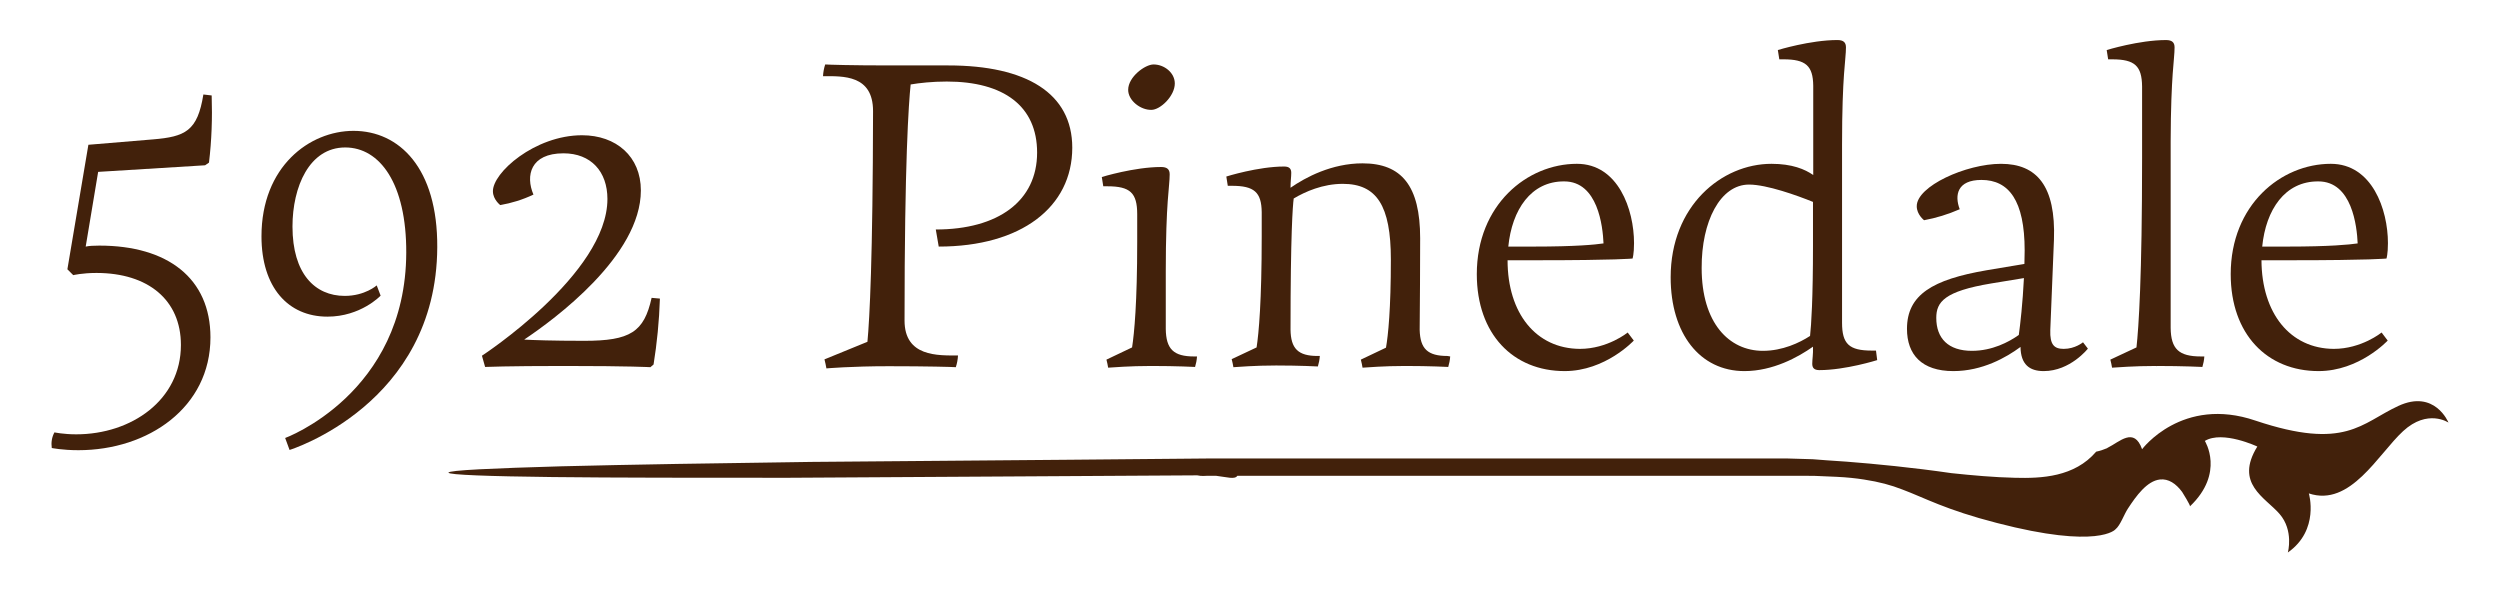 <?xml version="1.0" encoding="utf-8"?>
<!-- Generator: Adobe Illustrator 26.3.1, SVG Export Plug-In . SVG Version: 6.00 Build 0)  -->
<svg version="1.1" id="Layer_1" xmlns="http://www.w3.org/2000/svg" xmlns:xlink="http://www.w3.org/1999/xlink" x="0px" y="0px"
	 viewBox="0 0 1024 242.5" style="enable-background:new 0 0 1024 242.5;" xml:space="preserve">
<style type="text/css">
	.st0{fill:#42210B;}
</style>
<g>
	<g>
		<path class="st0" d="M40.7,100.6c28,0,45.5,13.4,45.5,37.6c0,28.7-25.5,46.2-54.1,46.2c-6.6,0-10.9-0.9-10.9-0.9
			c-0.3-2.2,0-4.4,1.1-6.4c0,0,3.7,0.8,8.9,0.8c22.7,0,42.9-14.1,42.9-36.6c0-18.4-13.4-29.5-34.6-29.5c-5.8,0-9.5,0.9-9.5,0.9
			l-2.4-2.4l8.6-51l26.4-2.2c13.3-1.1,18.3-3.4,20.7-18.4l3.4,0.4c0.3,9.2,0,18.4-1.1,27.5l-1.6,1.1l-43.8,2.7l-5.1,30.6
			C36.5,100.7,38.4,100.6,40.7,100.6L40.7,100.6z"/>
		<path class="st0" d="M144.8,53.6c18.7,0,34.5,15.2,34.3,47.7c-0.3,64.4-60.5,83-60.5,83l-1.8-4.9c0,0,49.4-18.1,49.6-75.9
			c0.1-28.3-10.8-43.1-25-43.1c-14.7,0-21.6,16.1-21.6,32.4c0,19.3,9.2,28.4,21.4,28.4c8.3,0,13.1-4.3,13.1-4.3l1.6,4.2
			c0,0-8.1,8.6-21.8,8.6c-16.1,0-27-12-27-32.9C107.1,68.2,126.8,53.6,144.8,53.6L144.8,53.6z"/>
		<path class="st0" d="M266.4,150.4c0,0-8.1-0.5-35.3-0.5c-23.4,0-32.4,0.4-32.4,0.4l-1.3-4.6c0,0,51.4-33.5,51.4-64.2
			c0-11.2-6.7-18.7-18-18.7c-13.6,0-15.6,9.2-12.3,16.9c-4.4,2.1-9,3.5-13.6,4.3c0,0-2.9-2.2-3-5.5c-0.3-7.7,17.2-23.1,36.5-23.1
			c14,0,24.1,8.7,24.1,22.6c0,26.8-35.4,52.8-47.8,61.1c3.7,0.2,11.5,0.5,24.6,0.5c18.9,0,24.5-3.6,27.6-17.6l3.4,0.3
			c-0.3,9.3-1.2,18.3-2.6,27L266.4,150.4L266.4,150.4z"/>
		<path class="st0" d="M383.3,94c25.6,0,41.5-11.7,41.5-31.5c0-19-13.6-29.1-37-29.1c-6,0-11.3,0.6-14.8,1.2
			c-0.8,7.8-2.5,31.6-2.5,96.7c0,14.9,13.7,14.3,21.9,14.3c-0.1,1.7-0.4,3.3-0.9,4.8c-1.3-0.1-11.6-0.4-27.5-0.4
			c-15.4,0-25.5,0.9-25.5,0.9c-0.2-1.2-0.5-2.5-0.8-3.7l17.6-7.2c0.9-9.5,2.2-34.2,2.3-94.5c0-14.9-12.3-14.3-20.5-14.3
			c0.1-1.7,0.4-3.3,0.9-4.8c1.3,0.1,11,0.4,26.1,0.4h24.3c32,0,50.8,11.4,50.8,33.7c0,24.3-20.9,40.5-54.7,40.5L383.3,94L383.3,94z"
			/>
		<path class="st0" d="M490.3,146c-0.1,1.5-0.4,3-0.8,4.3c0,0-7.6-0.4-17.9-0.4c-8.9,0-15.9,0.6-17.7,0.7c-0.2-1.1-0.4-2.2-0.7-3.3
			l10.5-5c0.9-5.8,2.1-18.3,2.1-43.1v-1.6v-1.3v-4.1l0-4.5c0-8.7-2.9-11.4-12.2-11.4h-1.7l-0.6-3.8c0,0,13.3-4.1,24.3-4.1
			c2.5,0,3.5,1,3.5,3c0,5.1-1.6,11-1.6,39.9v23.4c0.1,8.3,3.2,11.3,11.6,11.3L490.3,146z M462.1,36.8c0-5.3,6.9-10.4,10.4-10.4
			c4.4,0,8.7,3.4,8.7,7.8c0,5.1-5.9,10.8-9.6,10.8C467.2,45.1,462.1,41.2,462.1,36.8z"/>
		<path class="st0" d="M594,146c-0.1,1.5-0.4,3-0.8,4.3c0,0-7.5-0.4-17.6-0.4c-8.8,0-15.7,0.6-17.5,0.7c-0.2-1.1-0.4-2.2-0.7-3.3
			l10.3-4.9c0.9-5.1,2-15.8,2-36.1c0-22.1-5.8-31-19.7-31c-8.2,0-15.4,3.2-20.1,6c-0.4,3-1.3,14.6-1.3,53.7
			c0.1,7.8,3.1,10.8,11.1,10.8h0.9c-0.1,1.5-0.4,3-0.8,4.3c0,0-7.3-0.4-17.1-0.4c-8.8,0-15.7,0.6-17.5,0.7c-0.2-1.1-0.4-2.2-0.7-3.3
			l10.2-4.8c0.9-5.8,2.1-18.9,2.1-45.6v-9.8c-0.1-8.2-3.1-10.8-12.2-10.8h-1.7l-0.6-3.8c0,0,13-4.1,23.7-4.1c2.2,0,2.9,1,2.9,2.6
			c0,1.7-0.3,3.4-0.3,6.1c6.2-4.3,16.9-10,29.5-10c16,0,23.6,9.2,23.6,30.7c0,13.6-0.1,24.2-0.2,37.5c0.2,7.8,3.3,10.7,11.4,10.7
			L594,146z"/>
		<path class="st0" d="M647.1,142.9c11.4,0,19.6-6.7,19.6-6.7l2.5,3.3c0,0-11.6,12.5-28.3,12.5c-21.1,0-36-15.1-36-39.7
			c0-28.4,20.6-45.2,41-45.2c16.9,0,23.4,18.7,23.4,32.5c0,4.5-0.6,6.3-0.6,6.3s-6.3,0.7-39.1,0.7h-12.1
			C617.5,128.4,629.2,142.8,647.1,142.9L647.1,142.9z M617.8,101h10.3c17.4,0,25.3-0.8,28.7-1.3c-0.3-7-2.3-25.4-16.1-25.4
			C627.1,74.2,619.3,85.9,617.8,101z"/>
		<path class="st0" d="M768.9,147.5c0,0-13,4.1-23.7,4.1c-2.2,0-2.9-1-2.9-2.6c0-1.9,0.4-3.7,0.3-7c-6.1,4.3-16.4,10-28.1,10
			c-18.2,0-30.2-15.3-30.2-38.4c0-29.3,20.9-46.5,41.3-46.5c8.4,0,13.7,2.2,17.1,4.6v-26h0l0-1.1v-9.5c-0.1-8.2-3.1-10.8-12.2-10.8
			h-1.7l-0.6-3.8c0,0,13.3-4.1,24.4-4.1c2.5,0,3.5,1,3.5,3c0,5.1-1.6,11-1.6,39.9v72.9c0,8.7,2.9,11.4,12.2,11.4h1.7L768.9,147.5z
			 M697,109.8c0,22.5,11.2,33.9,25.1,33.9c8,0,15-3.3,19.3-6.1c0.5-4.5,1.2-15.1,1.2-37.1V82.7c-6.4-2.6-18.9-7.1-26.2-7.1
			C704.6,75.6,696.9,90.7,697,109.8L697,109.8z"/>
		<path class="st0" d="M855.2,142.8c0,0-7.2,9.2-18.1,9.2c-5.8,0-9.4-2.7-9.5-9.9c-5.8,4.3-15.6,9.9-27.5,9.9c-13,0-19-6.8-19-17.3
			c0-14,10.5-20.2,32.6-24l15.5-2.6c0-1.8,0.1-3.6,0.1-5.5c0-20.5-6.5-28.9-17.7-28.9c-9.9,0-11.1,6.2-8.9,12
			c-4.8,2.1-9.7,3.6-14.6,4.5c0,0-3-2.3-3-5.7c-0.1-8.2,20.2-17.4,34.5-17.4c14.7,0,22.5,9.1,21.7,31.1l-1.5,37
			c-0.2,6,1.6,7.7,5.5,7.7c4.7,0,7.9-2.7,7.9-2.7L855.2,142.8z M793.1,130.2c0,8.4,4.9,13.5,14.6,13.5c8.3,0,15.1-3.6,19.2-6.5
			c0.6-4.3,1.6-13.1,2.1-23.3l-13.4,2.2C796.4,119.3,793.1,123.7,793.1,130.2L793.1,130.2z"/>
		<path class="st0" d="M902.9,146c-0.1,1.5-0.4,3-0.8,4.3c0,0-7.9-0.4-18.7-0.4l-0.1,0.1l-0.2-0.1c-9.1,0-16.1,0.6-18,0.7
			c-0.2-1.1-0.4-2.2-0.7-3.3l10.7-5c0.9-8.1,2.3-28.8,2.3-77.3l0-19.4h0v-8.9v-1.3c-0.1-8.4-3-11.1-12.2-11.1h-1.7l-0.6-3.8
			c0,0,13.3-4.1,24.3-4.1c2.5,0,3.5,1,3.5,3c0,5.1-1.5,10.8-1.6,38.5l0,76.4c0.1,8.6,3.3,11.7,12.4,11.7H902.9L902.9,146z"/>
		<path class="st0" d="M955.9,142.9c11.4,0,19.6-6.7,19.6-6.7l2.5,3.3c0,0-11.6,12.5-28.3,12.5c-21.1,0-36-15.1-36-39.7
			c0-28.4,20.6-45.2,41-45.2c16.9,0,23.4,18.7,23.4,32.5c0,4.5-0.6,6.3-0.6,6.3s-6.3,0.7-39.1,0.7h-12.1
			C926.4,128.4,938.1,142.8,955.9,142.9L955.9,142.9z M926.6,101H937c17.3,0,25.3-0.8,28.7-1.3c-0.3-7-2.3-25.4-16.1-25.4
			C935.9,74.2,928.1,85.9,926.6,101z"/>
	</g>
	<g>
		<path class="st0" d="M183.7,193.6c0,0.9,16.7,1.5,42.5,1.8s60.4,0.3,96.3,0.3c71.8-0.4,148.5-0.9,167.9-1c1.6,0.4,3.7,0.2,3.7,0.2
			s1.4,0,4.1,0c4.3,0.5,7.6,1.6,8.6,0c36.9,0,146.4,0,225.3,0c3,0,5.9,0,8.7,0c1.5,0,3,0,4.4,0.1c2.5,0.1,4.8,0.2,7,0.3
			c4.3,0.2,8,0.6,11.2,1.1c6.5,1,11.2,2.3,15.8,4.1c9.1,3.4,17.7,8.3,38.7,13.7c41.9,10.9,48.6,2.6,48.6,2.6c2-1.6,3.5-6.1,5.1-8.5
			c3.4-5.2,7.8-11.3,13.1-11.9c3.5-0.4,6.6,1.7,9.1,5.1c0.2,0.3,3.5,5.6,3.2,5.9c14.4-13.7,6.1-26.8,6.1-26.8
			c7.3-4.4,21.5,2.3,21.5,2.3c-9.4,15.2,3.2,20.8,9.1,27.6c5.9,6.8,3.4,15.8,3.4,15.8c13.1-9.2,8.6-24.2,8.6-24.2
			c17,5.7,28.4-16.1,38.6-25.5c10.1-9.3,18.6-3.5,18.6-3.5s-5.6-13.8-20.6-6.8c-15.1,7-21.6,18.3-58.4,6
			C893.8,162,877.4,184,877.4,184c-3.3-9.3-9.2-3-14.1-0.6l-0.3,0.2c-1.4,0.6-2.9,1.1-4.4,1.4c-8.9,10.4-22.4,11-33.3,10.7
			c-8.7-0.2-17.4-1-26-1.9c-15.8-2.3-31.3-3.8-42.9-4.7c-5.8-0.4-10.6-0.7-13.9-1c-6.5-0.2-10.2-0.3-10.2-0.3h-238h0
			c-9.1,0.1-86.7,0.8-162,1.4c-37.7,0.5-74.8,1.1-102.4,1.8C201.9,191.8,183.7,192.6,183.7,193.6z"/>
	</g>
</g>
</svg>
